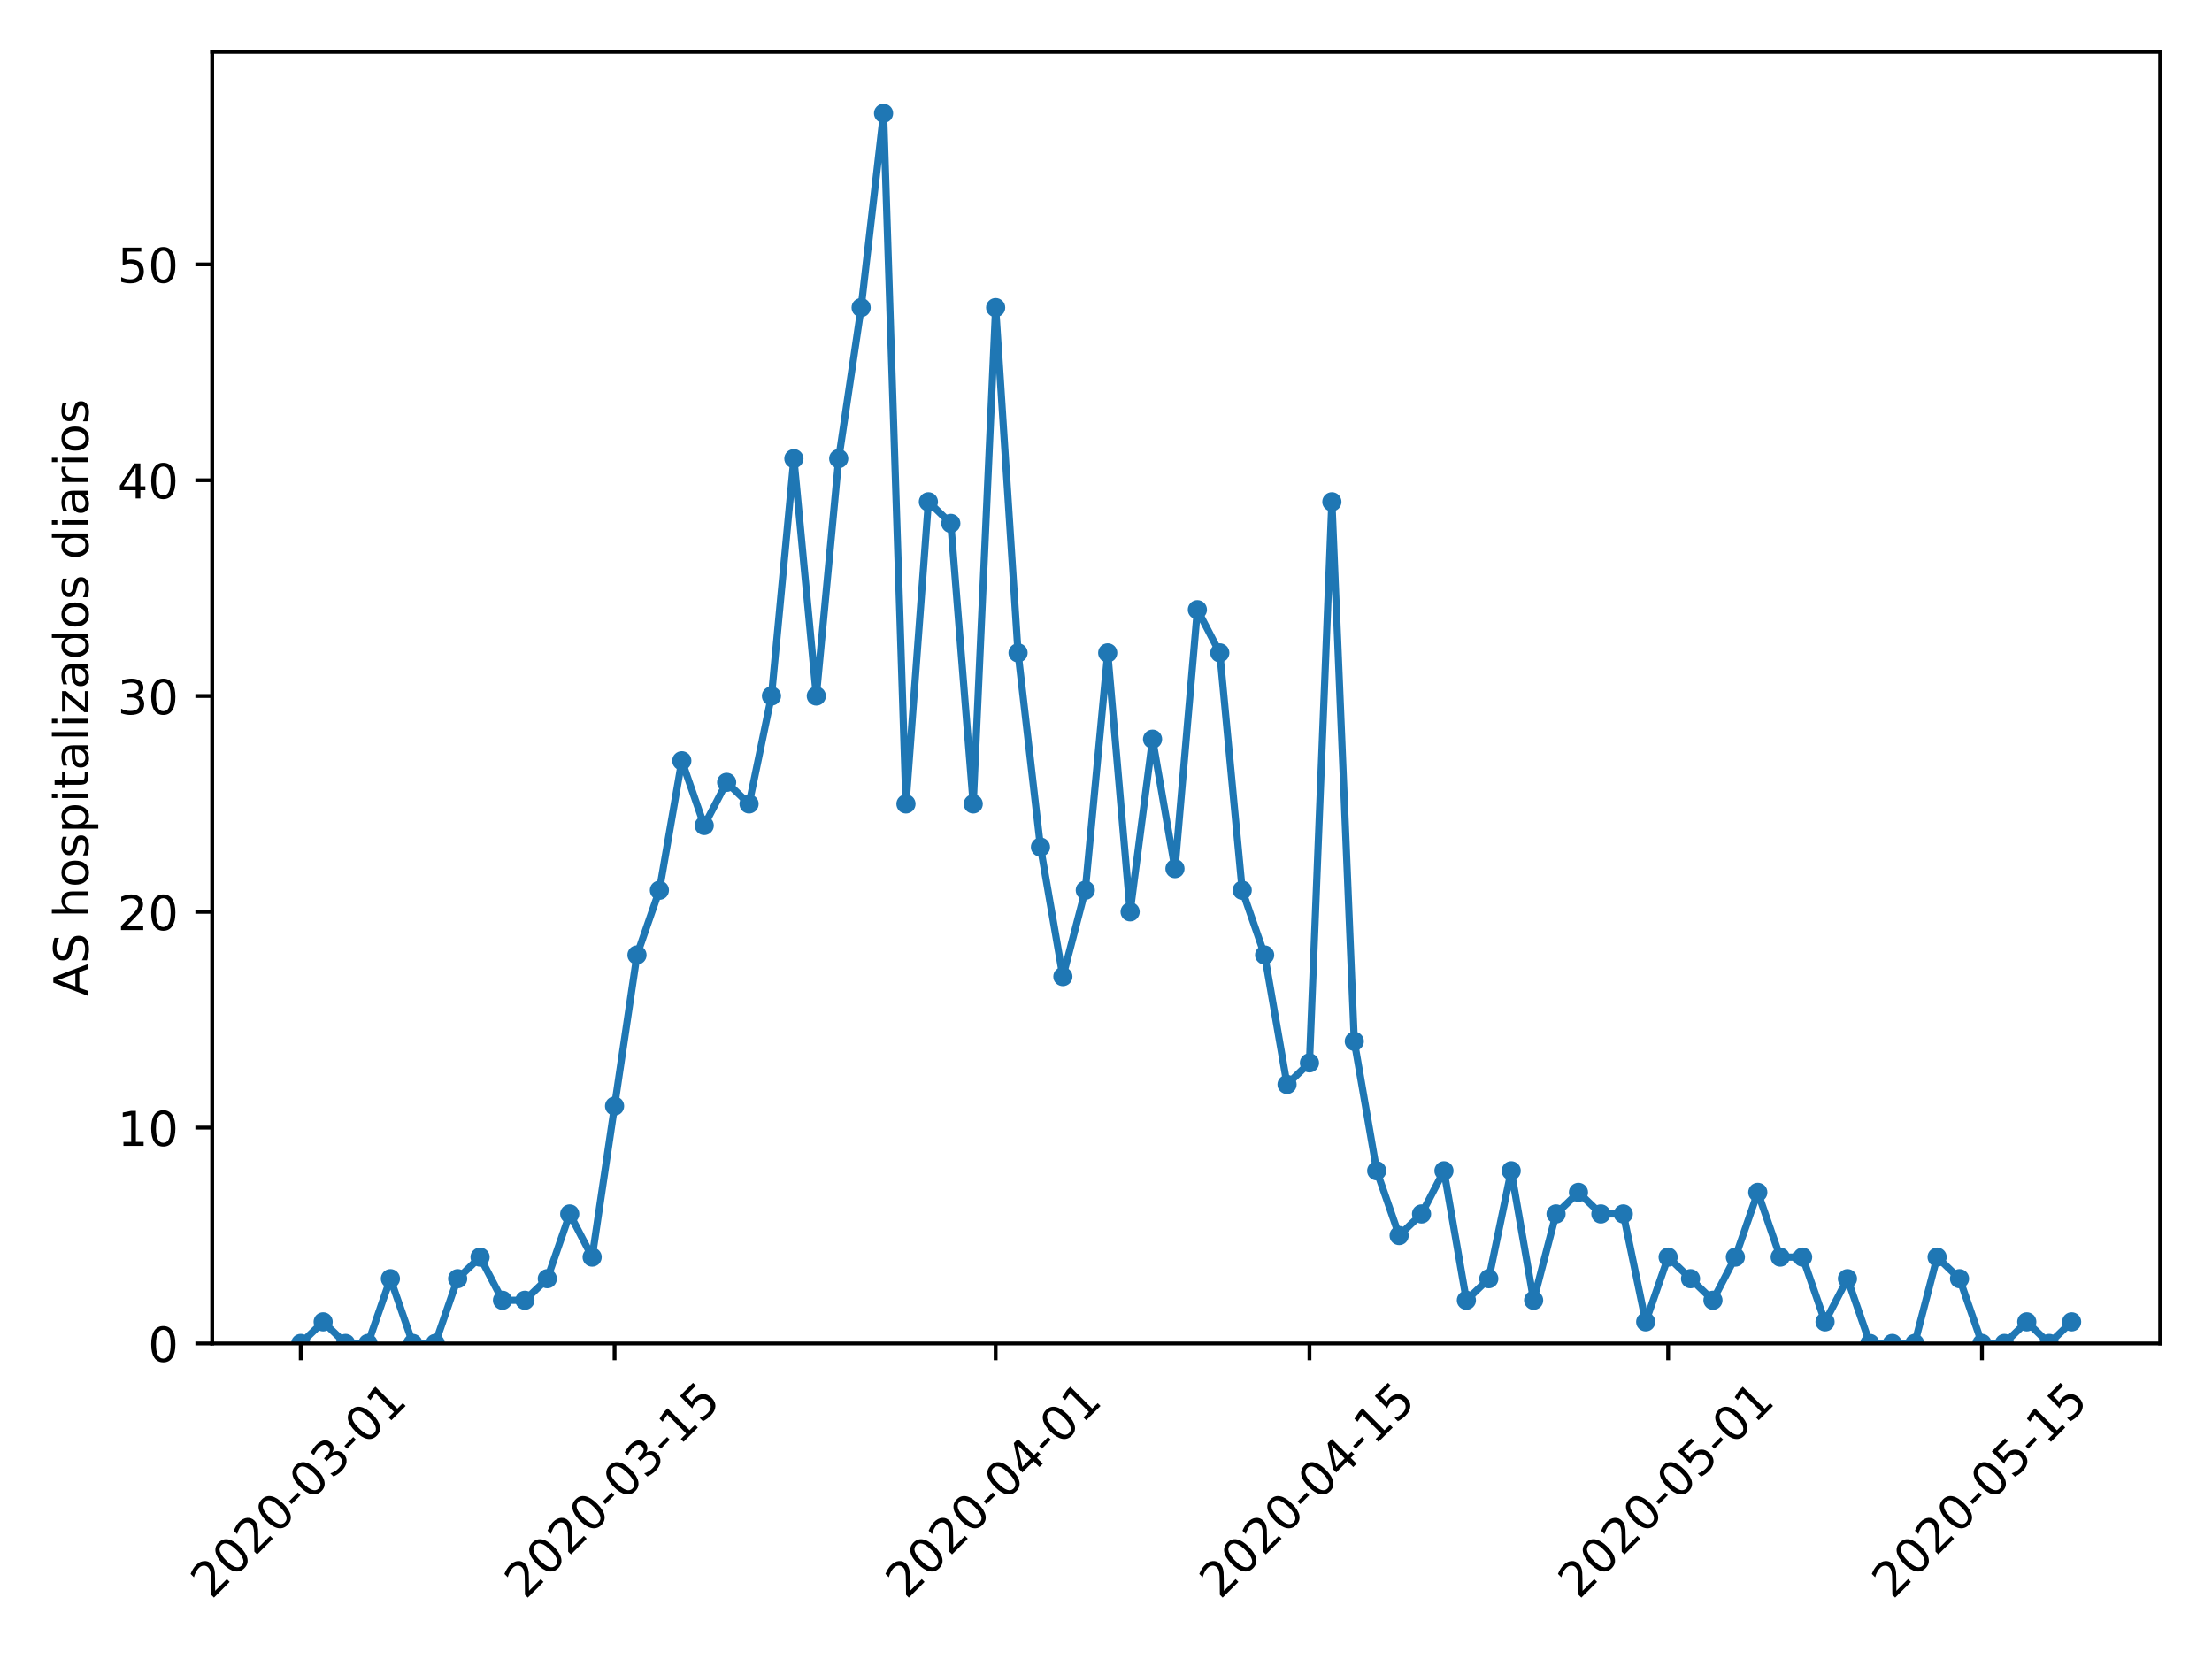 <?xml version="1.0" encoding="utf-8" standalone="no"?>
<!DOCTYPE svg PUBLIC "-//W3C//DTD SVG 1.1//EN"
  "http://www.w3.org/Graphics/SVG/1.1/DTD/svg11.dtd">
<!-- Created with matplotlib (https://matplotlib.org/) -->
<svg height="345.6pt" version="1.1" viewBox="0 0 460.8 345.6" width="460.8pt" xmlns="http://www.w3.org/2000/svg" xmlns:xlink="http://www.w3.org/1999/xlink">
 <defs>
  <style type="text/css">
*{stroke-linecap:butt;stroke-linejoin:round;}
  </style>
 </defs>
 <g id="figure_1">
  <g id="patch_1">
   <path d="M 0 345.6 
L 460.8 345.6 
L 460.8 0 
L 0 0 
z
" style="fill:#ffffff;"/>
  </g>
  <g id="axes_1">
   <g id="patch_2">
    <path d="M 44.203 279.863 
L 450 279.863 
L 450 10.8 
L 44.203 10.8 
z
" style="fill:#ffffff;"/>
   </g>
   <g id="matplotlib.axis_1">
    <g id="xtick_1">
     <g id="line2d_1">
      <defs>
       <path d="M 0 0 
L 0 3.5 
" id="m1cd6c8d9dd" style="stroke:#000000;stroke-width:0.8;"/>
      </defs>
      <g>
       <use style="stroke:#000000;stroke-width:0.8;" x="62.648" xlink:href="#m1cd6c8d9dd" y="279.863"/>
      </g>
     </g>
     <g id="text_1">
      <!-- 2020-03-01 -->
      <defs>
       <path d="M 19.188 8.297 
L 53.609 8.297 
L 53.609 0 
L 7.328 0 
L 7.328 8.297 
Q 12.938 14.109 22.625 23.891 
Q 32.328 33.688 34.812 36.531 
Q 39.547 41.844 41.422 45.531 
Q 43.312 49.219 43.312 52.781 
Q 43.312 58.594 39.234 62.25 
Q 35.156 65.922 28.609 65.922 
Q 23.969 65.922 18.812 64.312 
Q 13.672 62.703 7.812 59.422 
L 7.812 69.391 
Q 13.766 71.781 18.938 73 
Q 24.125 74.219 28.422 74.219 
Q 39.75 74.219 46.484 68.547 
Q 53.219 62.891 53.219 53.422 
Q 53.219 48.922 51.531 44.891 
Q 49.859 40.875 45.406 35.406 
Q 44.188 33.984 37.641 27.219 
Q 31.109 20.453 19.188 8.297 
z
" id="DejaVuSans-50"/>
       <path d="M 31.781 66.406 
Q 24.172 66.406 20.328 58.906 
Q 16.5 51.422 16.5 36.375 
Q 16.5 21.391 20.328 13.891 
Q 24.172 6.391 31.781 6.391 
Q 39.453 6.391 43.281 13.891 
Q 47.125 21.391 47.125 36.375 
Q 47.125 51.422 43.281 58.906 
Q 39.453 66.406 31.781 66.406 
z
M 31.781 74.219 
Q 44.047 74.219 50.516 64.516 
Q 56.984 54.828 56.984 36.375 
Q 56.984 17.969 50.516 8.266 
Q 44.047 -1.422 31.781 -1.422 
Q 19.531 -1.422 13.062 8.266 
Q 6.594 17.969 6.594 36.375 
Q 6.594 54.828 13.062 64.516 
Q 19.531 74.219 31.781 74.219 
z
" id="DejaVuSans-48"/>
       <path d="M 4.891 31.391 
L 31.203 31.391 
L 31.203 23.391 
L 4.891 23.391 
z
" id="DejaVuSans-45"/>
       <path d="M 40.578 39.312 
Q 47.656 37.797 51.625 33 
Q 55.609 28.219 55.609 21.188 
Q 55.609 10.406 48.188 4.484 
Q 40.766 -1.422 27.094 -1.422 
Q 22.516 -1.422 17.656 -0.516 
Q 12.797 0.391 7.625 2.203 
L 7.625 11.719 
Q 11.719 9.328 16.594 8.109 
Q 21.484 6.891 26.812 6.891 
Q 36.078 6.891 40.938 10.547 
Q 45.797 14.203 45.797 21.188 
Q 45.797 27.641 41.281 31.266 
Q 36.766 34.906 28.719 34.906 
L 20.219 34.906 
L 20.219 43.016 
L 29.109 43.016 
Q 36.375 43.016 40.234 45.922 
Q 44.094 48.828 44.094 54.297 
Q 44.094 59.906 40.109 62.906 
Q 36.141 65.922 28.719 65.922 
Q 24.656 65.922 20.016 65.031 
Q 15.375 64.156 9.812 62.312 
L 9.812 71.094 
Q 15.438 72.656 20.344 73.438 
Q 25.25 74.219 29.594 74.219 
Q 40.828 74.219 47.359 69.109 
Q 53.906 64.016 53.906 55.328 
Q 53.906 49.266 50.438 45.094 
Q 46.969 40.922 40.578 39.312 
z
" id="DejaVuSans-51"/>
       <path d="M 12.406 8.297 
L 28.516 8.297 
L 28.516 63.922 
L 10.984 60.406 
L 10.984 69.391 
L 28.422 72.906 
L 38.281 72.906 
L 38.281 8.297 
L 54.391 8.297 
L 54.391 0 
L 12.406 0 
z
" id="DejaVuSans-49"/>
      </defs>
      <g transform="translate(44.053 333.329)rotate(-45)scale(0.1 -0.1)">
       <use xlink:href="#DejaVuSans-50"/>
       <use x="63.623" xlink:href="#DejaVuSans-48"/>
       <use x="127.246" xlink:href="#DejaVuSans-50"/>
       <use x="190.869" xlink:href="#DejaVuSans-48"/>
       <use x="254.492" xlink:href="#DejaVuSans-45"/>
       <use x="290.576" xlink:href="#DejaVuSans-48"/>
       <use x="354.199" xlink:href="#DejaVuSans-51"/>
       <use x="417.822" xlink:href="#DejaVuSans-45"/>
       <use x="453.906" xlink:href="#DejaVuSans-48"/>
       <use x="517.529" xlink:href="#DejaVuSans-49"/>
      </g>
     </g>
    </g>
    <g id="xtick_2">
     <g id="line2d_2">
      <g>
       <use style="stroke:#000000;stroke-width:0.8;" x="128.024" xlink:href="#m1cd6c8d9dd" y="279.863"/>
      </g>
     </g>
     <g id="text_2">
      <!-- 2020-03-15 -->
      <defs>
       <path d="M 10.797 72.906 
L 49.516 72.906 
L 49.516 64.594 
L 19.828 64.594 
L 19.828 46.734 
Q 21.969 47.469 24.109 47.828 
Q 26.266 48.188 28.422 48.188 
Q 40.625 48.188 47.75 41.5 
Q 54.891 34.812 54.891 23.391 
Q 54.891 11.625 47.562 5.094 
Q 40.234 -1.422 26.906 -1.422 
Q 22.312 -1.422 17.547 -0.641 
Q 12.797 0.141 7.719 1.703 
L 7.719 11.625 
Q 12.109 9.234 16.797 8.062 
Q 21.484 6.891 26.703 6.891 
Q 35.156 6.891 40.078 11.328 
Q 45.016 15.766 45.016 23.391 
Q 45.016 31 40.078 35.438 
Q 35.156 39.891 26.703 39.891 
Q 22.75 39.891 18.812 39.016 
Q 14.891 38.141 10.797 36.281 
z
" id="DejaVuSans-53"/>
      </defs>
      <g transform="translate(109.428 333.329)rotate(-45)scale(0.1 -0.1)">
       <use xlink:href="#DejaVuSans-50"/>
       <use x="63.623" xlink:href="#DejaVuSans-48"/>
       <use x="127.246" xlink:href="#DejaVuSans-50"/>
       <use x="190.869" xlink:href="#DejaVuSans-48"/>
       <use x="254.492" xlink:href="#DejaVuSans-45"/>
       <use x="290.576" xlink:href="#DejaVuSans-48"/>
       <use x="354.199" xlink:href="#DejaVuSans-51"/>
       <use x="417.822" xlink:href="#DejaVuSans-45"/>
       <use x="453.906" xlink:href="#DejaVuSans-49"/>
       <use x="517.529" xlink:href="#DejaVuSans-53"/>
      </g>
     </g>
    </g>
    <g id="xtick_3">
     <g id="line2d_3">
      <g>
       <use style="stroke:#000000;stroke-width:0.8;" x="207.409" xlink:href="#m1cd6c8d9dd" y="279.863"/>
      </g>
     </g>
     <g id="text_3">
      <!-- 2020-04-01 -->
      <defs>
       <path d="M 37.797 64.312 
L 12.891 25.391 
L 37.797 25.391 
z
M 35.203 72.906 
L 47.609 72.906 
L 47.609 25.391 
L 58.016 25.391 
L 58.016 17.188 
L 47.609 17.188 
L 47.609 0 
L 37.797 0 
L 37.797 17.188 
L 4.891 17.188 
L 4.891 26.703 
z
" id="DejaVuSans-52"/>
      </defs>
      <g transform="translate(188.813 333.329)rotate(-45)scale(0.1 -0.1)">
       <use xlink:href="#DejaVuSans-50"/>
       <use x="63.623" xlink:href="#DejaVuSans-48"/>
       <use x="127.246" xlink:href="#DejaVuSans-50"/>
       <use x="190.869" xlink:href="#DejaVuSans-48"/>
       <use x="254.492" xlink:href="#DejaVuSans-45"/>
       <use x="290.576" xlink:href="#DejaVuSans-48"/>
       <use x="354.199" xlink:href="#DejaVuSans-52"/>
       <use x="417.822" xlink:href="#DejaVuSans-45"/>
       <use x="453.906" xlink:href="#DejaVuSans-48"/>
       <use x="517.529" xlink:href="#DejaVuSans-49"/>
      </g>
     </g>
    </g>
    <g id="xtick_4">
     <g id="line2d_4">
      <g>
       <use style="stroke:#000000;stroke-width:0.8;" x="272.785" xlink:href="#m1cd6c8d9dd" y="279.863"/>
      </g>
     </g>
     <g id="text_4">
      <!-- 2020-04-15 -->
      <g transform="translate(254.189 333.329)rotate(-45)scale(0.1 -0.1)">
       <use xlink:href="#DejaVuSans-50"/>
       <use x="63.623" xlink:href="#DejaVuSans-48"/>
       <use x="127.246" xlink:href="#DejaVuSans-50"/>
       <use x="190.869" xlink:href="#DejaVuSans-48"/>
       <use x="254.492" xlink:href="#DejaVuSans-45"/>
       <use x="290.576" xlink:href="#DejaVuSans-48"/>
       <use x="354.199" xlink:href="#DejaVuSans-52"/>
       <use x="417.822" xlink:href="#DejaVuSans-45"/>
       <use x="453.906" xlink:href="#DejaVuSans-49"/>
       <use x="517.529" xlink:href="#DejaVuSans-53"/>
      </g>
     </g>
    </g>
    <g id="xtick_5">
     <g id="line2d_5">
      <g>
       <use style="stroke:#000000;stroke-width:0.8;" x="347.5" xlink:href="#m1cd6c8d9dd" y="279.863"/>
      </g>
     </g>
     <g id="text_5">
      <!-- 2020-05-01 -->
      <g transform="translate(328.904 333.329)rotate(-45)scale(0.1 -0.1)">
       <use xlink:href="#DejaVuSans-50"/>
       <use x="63.623" xlink:href="#DejaVuSans-48"/>
       <use x="127.246" xlink:href="#DejaVuSans-50"/>
       <use x="190.869" xlink:href="#DejaVuSans-48"/>
       <use x="254.492" xlink:href="#DejaVuSans-45"/>
       <use x="290.576" xlink:href="#DejaVuSans-48"/>
       <use x="354.199" xlink:href="#DejaVuSans-53"/>
       <use x="417.822" xlink:href="#DejaVuSans-45"/>
       <use x="453.906" xlink:href="#DejaVuSans-48"/>
       <use x="517.529" xlink:href="#DejaVuSans-49"/>
      </g>
     </g>
    </g>
    <g id="xtick_6">
     <g id="line2d_6">
      <g>
       <use style="stroke:#000000;stroke-width:0.8;" x="412.876" xlink:href="#m1cd6c8d9dd" y="279.863"/>
      </g>
     </g>
     <g id="text_6">
      <!-- 2020-05-15 -->
      <g transform="translate(394.28 333.329)rotate(-45)scale(0.1 -0.1)">
       <use xlink:href="#DejaVuSans-50"/>
       <use x="63.623" xlink:href="#DejaVuSans-48"/>
       <use x="127.246" xlink:href="#DejaVuSans-50"/>
       <use x="190.869" xlink:href="#DejaVuSans-48"/>
       <use x="254.492" xlink:href="#DejaVuSans-45"/>
       <use x="290.576" xlink:href="#DejaVuSans-48"/>
       <use x="354.199" xlink:href="#DejaVuSans-53"/>
       <use x="417.822" xlink:href="#DejaVuSans-45"/>
       <use x="453.906" xlink:href="#DejaVuSans-49"/>
       <use x="517.529" xlink:href="#DejaVuSans-53"/>
      </g>
     </g>
    </g>
   </g>
   <g id="matplotlib.axis_2">
    <g id="ytick_1">
     <g id="line2d_7">
      <defs>
       <path d="M 0 0 
L -3.5 0 
" id="m3a3112dc38" style="stroke:#000000;stroke-width:0.8;"/>
      </defs>
      <g>
       <use style="stroke:#000000;stroke-width:0.8;" x="44.203" xlink:href="#m3a3112dc38" y="279.863"/>
      </g>
     </g>
     <g id="text_7">
      <!-- 0 -->
      <g transform="translate(30.841 283.662)scale(0.1 -0.1)">
       <use xlink:href="#DejaVuSans-48"/>
      </g>
     </g>
    </g>
    <g id="ytick_2">
     <g id="line2d_8">
      <g>
       <use style="stroke:#000000;stroke-width:0.8;" x="44.203" xlink:href="#m3a3112dc38" y="234.906"/>
      </g>
     </g>
     <g id="text_8">
      <!-- 10 -->
      <g transform="translate(24.478 238.706)scale(0.1 -0.1)">
       <use xlink:href="#DejaVuSans-49"/>
       <use x="63.623" xlink:href="#DejaVuSans-48"/>
      </g>
     </g>
    </g>
    <g id="ytick_3">
     <g id="line2d_9">
      <g>
       <use style="stroke:#000000;stroke-width:0.8;" x="44.203" xlink:href="#m3a3112dc38" y="189.95"/>
      </g>
     </g>
     <g id="text_9">
      <!-- 20 -->
      <g transform="translate(24.478 193.749)scale(0.1 -0.1)">
       <use xlink:href="#DejaVuSans-50"/>
       <use x="63.623" xlink:href="#DejaVuSans-48"/>
      </g>
     </g>
    </g>
    <g id="ytick_4">
     <g id="line2d_10">
      <g>
       <use style="stroke:#000000;stroke-width:0.8;" x="44.203" xlink:href="#m3a3112dc38" y="144.994"/>
      </g>
     </g>
     <g id="text_10">
      <!-- 30 -->
      <g transform="translate(24.478 148.793)scale(0.1 -0.1)">
       <use xlink:href="#DejaVuSans-51"/>
       <use x="63.623" xlink:href="#DejaVuSans-48"/>
      </g>
     </g>
    </g>
    <g id="ytick_5">
     <g id="line2d_11">
      <g>
       <use style="stroke:#000000;stroke-width:0.8;" x="44.203" xlink:href="#m3a3112dc38" y="100.038"/>
      </g>
     </g>
     <g id="text_11">
      <!-- 40 -->
      <g transform="translate(24.478 103.837)scale(0.1 -0.1)">
       <use xlink:href="#DejaVuSans-52"/>
       <use x="63.623" xlink:href="#DejaVuSans-48"/>
      </g>
     </g>
    </g>
    <g id="ytick_6">
     <g id="line2d_12">
      <g>
       <use style="stroke:#000000;stroke-width:0.8;" x="44.203" xlink:href="#m3a3112dc38" y="55.082"/>
      </g>
     </g>
     <g id="text_12">
      <!-- 50 -->
      <g transform="translate(24.478 58.881)scale(0.1 -0.1)">
       <use xlink:href="#DejaVuSans-53"/>
       <use x="63.623" xlink:href="#DejaVuSans-48"/>
      </g>
     </g>
    </g>
    <g id="text_13">
     <!-- AS hospitalizados diarios -->
     <defs>
      <path d="M 34.188 63.188 
L 20.797 26.906 
L 47.609 26.906 
z
M 28.609 72.906 
L 39.797 72.906 
L 67.578 0 
L 57.328 0 
L 50.688 18.703 
L 17.828 18.703 
L 11.188 0 
L 0.781 0 
z
" id="DejaVuSans-65"/>
      <path d="M 53.516 70.516 
L 53.516 60.891 
Q 47.906 63.578 42.922 64.891 
Q 37.938 66.219 33.297 66.219 
Q 25.25 66.219 20.875 63.094 
Q 16.5 59.969 16.5 54.203 
Q 16.5 49.359 19.406 46.891 
Q 22.312 44.438 30.422 42.922 
L 36.375 41.703 
Q 47.406 39.594 52.656 34.297 
Q 57.906 29 57.906 20.125 
Q 57.906 9.516 50.797 4.047 
Q 43.703 -1.422 29.984 -1.422 
Q 24.812 -1.422 18.969 -0.25 
Q 13.141 0.922 6.891 3.219 
L 6.891 13.375 
Q 12.891 10.016 18.656 8.297 
Q 24.422 6.594 29.984 6.594 
Q 38.422 6.594 43.016 9.906 
Q 47.609 13.234 47.609 19.391 
Q 47.609 24.75 44.312 27.781 
Q 41.016 30.812 33.5 32.328 
L 27.484 33.5 
Q 16.453 35.688 11.516 40.375 
Q 6.594 45.062 6.594 53.422 
Q 6.594 63.094 13.406 68.656 
Q 20.219 74.219 32.172 74.219 
Q 37.312 74.219 42.625 73.281 
Q 47.953 72.359 53.516 70.516 
z
" id="DejaVuSans-83"/>
      <path id="DejaVuSans-32"/>
      <path d="M 54.891 33.016 
L 54.891 0 
L 45.906 0 
L 45.906 32.719 
Q 45.906 40.484 42.875 44.328 
Q 39.844 48.188 33.797 48.188 
Q 26.516 48.188 22.312 43.547 
Q 18.109 38.922 18.109 30.906 
L 18.109 0 
L 9.078 0 
L 9.078 75.984 
L 18.109 75.984 
L 18.109 46.188 
Q 21.344 51.125 25.703 53.562 
Q 30.078 56 35.797 56 
Q 45.219 56 50.047 50.172 
Q 54.891 44.344 54.891 33.016 
z
" id="DejaVuSans-104"/>
      <path d="M 30.609 48.391 
Q 23.391 48.391 19.188 42.75 
Q 14.984 37.109 14.984 27.297 
Q 14.984 17.484 19.156 11.844 
Q 23.344 6.203 30.609 6.203 
Q 37.797 6.203 41.984 11.859 
Q 46.188 17.531 46.188 27.297 
Q 46.188 37.016 41.984 42.703 
Q 37.797 48.391 30.609 48.391 
z
M 30.609 56 
Q 42.328 56 49.016 48.375 
Q 55.719 40.766 55.719 27.297 
Q 55.719 13.875 49.016 6.219 
Q 42.328 -1.422 30.609 -1.422 
Q 18.844 -1.422 12.172 6.219 
Q 5.516 13.875 5.516 27.297 
Q 5.516 40.766 12.172 48.375 
Q 18.844 56 30.609 56 
z
" id="DejaVuSans-111"/>
      <path d="M 44.281 53.078 
L 44.281 44.578 
Q 40.484 46.531 36.375 47.5 
Q 32.281 48.484 27.875 48.484 
Q 21.188 48.484 17.844 46.438 
Q 14.5 44.391 14.5 40.281 
Q 14.5 37.156 16.891 35.375 
Q 19.281 33.594 26.516 31.984 
L 29.594 31.297 
Q 39.156 29.25 43.188 25.516 
Q 47.219 21.781 47.219 15.094 
Q 47.219 7.469 41.188 3.016 
Q 35.156 -1.422 24.609 -1.422 
Q 20.219 -1.422 15.453 -0.562 
Q 10.688 0.297 5.422 2 
L 5.422 11.281 
Q 10.406 8.688 15.234 7.391 
Q 20.062 6.109 24.812 6.109 
Q 31.156 6.109 34.562 8.281 
Q 37.984 10.453 37.984 14.406 
Q 37.984 18.062 35.516 20.016 
Q 33.062 21.969 24.703 23.781 
L 21.578 24.516 
Q 13.234 26.266 9.516 29.906 
Q 5.812 33.547 5.812 39.891 
Q 5.812 47.609 11.281 51.797 
Q 16.75 56 26.812 56 
Q 31.781 56 36.172 55.266 
Q 40.578 54.547 44.281 53.078 
z
" id="DejaVuSans-115"/>
      <path d="M 18.109 8.203 
L 18.109 -20.797 
L 9.078 -20.797 
L 9.078 54.688 
L 18.109 54.688 
L 18.109 46.391 
Q 20.953 51.266 25.266 53.625 
Q 29.594 56 35.594 56 
Q 45.562 56 51.781 48.094 
Q 58.016 40.188 58.016 27.297 
Q 58.016 14.406 51.781 6.484 
Q 45.562 -1.422 35.594 -1.422 
Q 29.594 -1.422 25.266 0.953 
Q 20.953 3.328 18.109 8.203 
z
M 48.688 27.297 
Q 48.688 37.203 44.609 42.844 
Q 40.531 48.484 33.406 48.484 
Q 26.266 48.484 22.188 42.844 
Q 18.109 37.203 18.109 27.297 
Q 18.109 17.391 22.188 11.75 
Q 26.266 6.109 33.406 6.109 
Q 40.531 6.109 44.609 11.75 
Q 48.688 17.391 48.688 27.297 
z
" id="DejaVuSans-112"/>
      <path d="M 9.422 54.688 
L 18.406 54.688 
L 18.406 0 
L 9.422 0 
z
M 9.422 75.984 
L 18.406 75.984 
L 18.406 64.594 
L 9.422 64.594 
z
" id="DejaVuSans-105"/>
      <path d="M 18.312 70.219 
L 18.312 54.688 
L 36.812 54.688 
L 36.812 47.703 
L 18.312 47.703 
L 18.312 18.016 
Q 18.312 11.328 20.141 9.422 
Q 21.969 7.516 27.594 7.516 
L 36.812 7.516 
L 36.812 0 
L 27.594 0 
Q 17.188 0 13.234 3.875 
Q 9.281 7.766 9.281 18.016 
L 9.281 47.703 
L 2.688 47.703 
L 2.688 54.688 
L 9.281 54.688 
L 9.281 70.219 
z
" id="DejaVuSans-116"/>
      <path d="M 34.281 27.484 
Q 23.391 27.484 19.188 25 
Q 14.984 22.516 14.984 16.5 
Q 14.984 11.719 18.141 8.906 
Q 21.297 6.109 26.703 6.109 
Q 34.188 6.109 38.703 11.406 
Q 43.219 16.703 43.219 25.484 
L 43.219 27.484 
z
M 52.203 31.203 
L 52.203 0 
L 43.219 0 
L 43.219 8.297 
Q 40.141 3.328 35.547 0.953 
Q 30.953 -1.422 24.312 -1.422 
Q 15.922 -1.422 10.953 3.297 
Q 6 8.016 6 15.922 
Q 6 25.141 12.172 29.828 
Q 18.359 34.516 30.609 34.516 
L 43.219 34.516 
L 43.219 35.406 
Q 43.219 41.609 39.141 45 
Q 35.062 48.391 27.688 48.391 
Q 23 48.391 18.547 47.266 
Q 14.109 46.141 10.016 43.891 
L 10.016 52.203 
Q 14.938 54.109 19.578 55.047 
Q 24.219 56 28.609 56 
Q 40.484 56 46.344 49.844 
Q 52.203 43.703 52.203 31.203 
z
" id="DejaVuSans-97"/>
      <path d="M 9.422 75.984 
L 18.406 75.984 
L 18.406 0 
L 9.422 0 
z
" id="DejaVuSans-108"/>
      <path d="M 5.516 54.688 
L 48.188 54.688 
L 48.188 46.484 
L 14.406 7.172 
L 48.188 7.172 
L 48.188 0 
L 4.297 0 
L 4.297 8.203 
L 38.094 47.516 
L 5.516 47.516 
z
" id="DejaVuSans-122"/>
      <path d="M 45.406 46.391 
L 45.406 75.984 
L 54.391 75.984 
L 54.391 0 
L 45.406 0 
L 45.406 8.203 
Q 42.578 3.328 38.25 0.953 
Q 33.938 -1.422 27.875 -1.422 
Q 17.969 -1.422 11.734 6.484 
Q 5.516 14.406 5.516 27.297 
Q 5.516 40.188 11.734 48.094 
Q 17.969 56 27.875 56 
Q 33.938 56 38.25 53.625 
Q 42.578 51.266 45.406 46.391 
z
M 14.797 27.297 
Q 14.797 17.391 18.875 11.75 
Q 22.953 6.109 30.078 6.109 
Q 37.203 6.109 41.297 11.75 
Q 45.406 17.391 45.406 27.297 
Q 45.406 37.203 41.297 42.844 
Q 37.203 48.484 30.078 48.484 
Q 22.953 48.484 18.875 42.844 
Q 14.797 37.203 14.797 27.297 
z
" id="DejaVuSans-100"/>
      <path d="M 41.109 46.297 
Q 39.594 47.172 37.812 47.578 
Q 36.031 48 33.891 48 
Q 26.266 48 22.188 43.047 
Q 18.109 38.094 18.109 28.812 
L 18.109 0 
L 9.078 0 
L 9.078 54.688 
L 18.109 54.688 
L 18.109 46.188 
Q 20.953 51.172 25.484 53.578 
Q 30.031 56 36.531 56 
Q 37.453 56 38.578 55.875 
Q 39.703 55.766 41.062 55.516 
z
" id="DejaVuSans-114"/>
     </defs>
     <g transform="translate(18.398 207.565)rotate(-90)scale(0.1 -0.1)">
      <use xlink:href="#DejaVuSans-65"/>
      <use x="68.408" xlink:href="#DejaVuSans-83"/>
      <use x="131.885" xlink:href="#DejaVuSans-32"/>
      <use x="163.672" xlink:href="#DejaVuSans-104"/>
      <use x="227.051" xlink:href="#DejaVuSans-111"/>
      <use x="288.232" xlink:href="#DejaVuSans-115"/>
      <use x="340.332" xlink:href="#DejaVuSans-112"/>
      <use x="403.809" xlink:href="#DejaVuSans-105"/>
      <use x="431.592" xlink:href="#DejaVuSans-116"/>
      <use x="470.801" xlink:href="#DejaVuSans-97"/>
      <use x="532.08" xlink:href="#DejaVuSans-108"/>
      <use x="559.863" xlink:href="#DejaVuSans-105"/>
      <use x="587.646" xlink:href="#DejaVuSans-122"/>
      <use x="640.137" xlink:href="#DejaVuSans-97"/>
      <use x="701.416" xlink:href="#DejaVuSans-100"/>
      <use x="764.893" xlink:href="#DejaVuSans-111"/>
      <use x="826.074" xlink:href="#DejaVuSans-115"/>
      <use x="878.174" xlink:href="#DejaVuSans-32"/>
      <use x="909.961" xlink:href="#DejaVuSans-100"/>
      <use x="973.438" xlink:href="#DejaVuSans-105"/>
      <use x="1001.221" xlink:href="#DejaVuSans-97"/>
      <use x="1062.5" xlink:href="#DejaVuSans-114"/>
      <use x="1103.613" xlink:href="#DejaVuSans-105"/>
      <use x="1131.396" xlink:href="#DejaVuSans-111"/>
      <use x="1192.578" xlink:href="#DejaVuSans-115"/>
     </g>
    </g>
   </g>
   <g id="line2d_13">
    <path clip-path="url(#p5fd9018e88)" d="M 62.648 279.863 
L 67.318 275.367 
L 71.988 279.863 
L 76.658 279.863 
L 81.327 266.376 
L 85.997 279.863 
L 90.667 279.863 
L 95.336 266.376 
L 100.006 261.88 
L 104.676 270.871 
L 109.345 270.871 
L 114.015 266.376 
L 118.685 252.889 
L 123.355 261.88 
L 128.024 230.411 
L 132.694 198.942 
L 137.364 185.455 
L 142.033 158.481 
L 146.703 171.968 
L 151.373 162.977 
L 156.042 167.472 
L 160.712 144.994 
L 165.382 95.542 
L 170.052 144.994 
L 174.721 95.542 
L 179.391 64.073 
L 184.061 23.613 
L 188.73 167.472 
L 193.4 104.534 
L 198.07 109.029 
L 202.739 167.472 
L 207.409 64.073 
L 212.079 136.003 
L 216.749 176.463 
L 221.418 203.437 
L 226.088 185.455 
L 230.758 136.003 
L 235.427 189.95 
L 240.097 153.985 
L 244.767 180.959 
L 249.436 127.012 
L 254.106 136.003 
L 258.776 185.455 
L 263.446 198.942 
L 268.115 225.915 
L 272.785 221.42 
L 277.455 104.534 
L 282.124 216.924 
L 286.794 243.898 
L 291.464 257.385 
L 296.133 252.889 
L 300.803 243.898 
L 305.473 270.871 
L 310.143 266.376 
L 314.812 243.898 
L 319.482 270.871 
L 324.152 252.889 
L 328.821 248.393 
L 333.491 252.889 
L 338.161 252.889 
L 342.83 275.367 
L 347.5 261.88 
L 352.17 266.376 
L 356.839 270.871 
L 361.509 261.88 
L 366.179 248.393 
L 370.849 261.88 
L 375.518 261.88 
L 380.188 275.367 
L 384.858 266.376 
L 389.527 279.863 
L 394.197 279.863 
L 398.867 279.863 
L 403.536 261.88 
L 408.206 266.376 
L 412.876 279.863 
L 417.546 279.863 
L 422.215 275.367 
L 426.885 279.863 
L 431.555 275.367 
" style="fill:none;stroke:#1f77b4;stroke-linecap:square;stroke-width:1.5;"/>
    <defs>
     <path d="M 0 1.5 
C 0.398 1.5 0.779 1.342 1.061 1.061 
C 1.342 0.779 1.5 0.398 1.5 0 
C 1.5 -0.398 1.342 -0.779 1.061 -1.061 
C 0.779 -1.342 0.398 -1.5 0 -1.5 
C -0.398 -1.5 -0.779 -1.342 -1.061 -1.061 
C -1.342 -0.779 -1.5 -0.398 -1.5 0 
C -1.5 0.398 -1.342 0.779 -1.061 1.061 
C -0.779 1.342 -0.398 1.5 0 1.5 
z
" id="m5243e57669" style="stroke:#1f77b4;"/>
    </defs>
    <g clip-path="url(#p5fd9018e88)">
     <use style="fill:#1f77b4;stroke:#1f77b4;" x="62.648" xlink:href="#m5243e57669" y="279.863"/>
     <use style="fill:#1f77b4;stroke:#1f77b4;" x="67.318" xlink:href="#m5243e57669" y="275.367"/>
     <use style="fill:#1f77b4;stroke:#1f77b4;" x="71.988" xlink:href="#m5243e57669" y="279.863"/>
     <use style="fill:#1f77b4;stroke:#1f77b4;" x="76.658" xlink:href="#m5243e57669" y="279.863"/>
     <use style="fill:#1f77b4;stroke:#1f77b4;" x="81.327" xlink:href="#m5243e57669" y="266.376"/>
     <use style="fill:#1f77b4;stroke:#1f77b4;" x="85.997" xlink:href="#m5243e57669" y="279.863"/>
     <use style="fill:#1f77b4;stroke:#1f77b4;" x="90.667" xlink:href="#m5243e57669" y="279.863"/>
     <use style="fill:#1f77b4;stroke:#1f77b4;" x="95.336" xlink:href="#m5243e57669" y="266.376"/>
     <use style="fill:#1f77b4;stroke:#1f77b4;" x="100.006" xlink:href="#m5243e57669" y="261.88"/>
     <use style="fill:#1f77b4;stroke:#1f77b4;" x="104.676" xlink:href="#m5243e57669" y="270.871"/>
     <use style="fill:#1f77b4;stroke:#1f77b4;" x="109.345" xlink:href="#m5243e57669" y="270.871"/>
     <use style="fill:#1f77b4;stroke:#1f77b4;" x="114.015" xlink:href="#m5243e57669" y="266.376"/>
     <use style="fill:#1f77b4;stroke:#1f77b4;" x="118.685" xlink:href="#m5243e57669" y="252.889"/>
     <use style="fill:#1f77b4;stroke:#1f77b4;" x="123.355" xlink:href="#m5243e57669" y="261.88"/>
     <use style="fill:#1f77b4;stroke:#1f77b4;" x="128.024" xlink:href="#m5243e57669" y="230.411"/>
     <use style="fill:#1f77b4;stroke:#1f77b4;" x="132.694" xlink:href="#m5243e57669" y="198.942"/>
     <use style="fill:#1f77b4;stroke:#1f77b4;" x="137.364" xlink:href="#m5243e57669" y="185.455"/>
     <use style="fill:#1f77b4;stroke:#1f77b4;" x="142.033" xlink:href="#m5243e57669" y="158.481"/>
     <use style="fill:#1f77b4;stroke:#1f77b4;" x="146.703" xlink:href="#m5243e57669" y="171.968"/>
     <use style="fill:#1f77b4;stroke:#1f77b4;" x="151.373" xlink:href="#m5243e57669" y="162.977"/>
     <use style="fill:#1f77b4;stroke:#1f77b4;" x="156.042" xlink:href="#m5243e57669" y="167.472"/>
     <use style="fill:#1f77b4;stroke:#1f77b4;" x="160.712" xlink:href="#m5243e57669" y="144.994"/>
     <use style="fill:#1f77b4;stroke:#1f77b4;" x="165.382" xlink:href="#m5243e57669" y="95.542"/>
     <use style="fill:#1f77b4;stroke:#1f77b4;" x="170.052" xlink:href="#m5243e57669" y="144.994"/>
     <use style="fill:#1f77b4;stroke:#1f77b4;" x="174.721" xlink:href="#m5243e57669" y="95.542"/>
     <use style="fill:#1f77b4;stroke:#1f77b4;" x="179.391" xlink:href="#m5243e57669" y="64.073"/>
     <use style="fill:#1f77b4;stroke:#1f77b4;" x="184.061" xlink:href="#m5243e57669" y="23.613"/>
     <use style="fill:#1f77b4;stroke:#1f77b4;" x="188.73" xlink:href="#m5243e57669" y="167.472"/>
     <use style="fill:#1f77b4;stroke:#1f77b4;" x="193.4" xlink:href="#m5243e57669" y="104.534"/>
     <use style="fill:#1f77b4;stroke:#1f77b4;" x="198.07" xlink:href="#m5243e57669" y="109.029"/>
     <use style="fill:#1f77b4;stroke:#1f77b4;" x="202.739" xlink:href="#m5243e57669" y="167.472"/>
     <use style="fill:#1f77b4;stroke:#1f77b4;" x="207.409" xlink:href="#m5243e57669" y="64.073"/>
     <use style="fill:#1f77b4;stroke:#1f77b4;" x="212.079" xlink:href="#m5243e57669" y="136.003"/>
     <use style="fill:#1f77b4;stroke:#1f77b4;" x="216.749" xlink:href="#m5243e57669" y="176.463"/>
     <use style="fill:#1f77b4;stroke:#1f77b4;" x="221.418" xlink:href="#m5243e57669" y="203.437"/>
     <use style="fill:#1f77b4;stroke:#1f77b4;" x="226.088" xlink:href="#m5243e57669" y="185.455"/>
     <use style="fill:#1f77b4;stroke:#1f77b4;" x="230.758" xlink:href="#m5243e57669" y="136.003"/>
     <use style="fill:#1f77b4;stroke:#1f77b4;" x="235.427" xlink:href="#m5243e57669" y="189.95"/>
     <use style="fill:#1f77b4;stroke:#1f77b4;" x="240.097" xlink:href="#m5243e57669" y="153.985"/>
     <use style="fill:#1f77b4;stroke:#1f77b4;" x="244.767" xlink:href="#m5243e57669" y="180.959"/>
     <use style="fill:#1f77b4;stroke:#1f77b4;" x="249.436" xlink:href="#m5243e57669" y="127.012"/>
     <use style="fill:#1f77b4;stroke:#1f77b4;" x="254.106" xlink:href="#m5243e57669" y="136.003"/>
     <use style="fill:#1f77b4;stroke:#1f77b4;" x="258.776" xlink:href="#m5243e57669" y="185.455"/>
     <use style="fill:#1f77b4;stroke:#1f77b4;" x="263.446" xlink:href="#m5243e57669" y="198.942"/>
     <use style="fill:#1f77b4;stroke:#1f77b4;" x="268.115" xlink:href="#m5243e57669" y="225.915"/>
     <use style="fill:#1f77b4;stroke:#1f77b4;" x="272.785" xlink:href="#m5243e57669" y="221.42"/>
     <use style="fill:#1f77b4;stroke:#1f77b4;" x="277.455" xlink:href="#m5243e57669" y="104.534"/>
     <use style="fill:#1f77b4;stroke:#1f77b4;" x="282.124" xlink:href="#m5243e57669" y="216.924"/>
     <use style="fill:#1f77b4;stroke:#1f77b4;" x="286.794" xlink:href="#m5243e57669" y="243.898"/>
     <use style="fill:#1f77b4;stroke:#1f77b4;" x="291.464" xlink:href="#m5243e57669" y="257.385"/>
     <use style="fill:#1f77b4;stroke:#1f77b4;" x="296.133" xlink:href="#m5243e57669" y="252.889"/>
     <use style="fill:#1f77b4;stroke:#1f77b4;" x="300.803" xlink:href="#m5243e57669" y="243.898"/>
     <use style="fill:#1f77b4;stroke:#1f77b4;" x="305.473" xlink:href="#m5243e57669" y="270.871"/>
     <use style="fill:#1f77b4;stroke:#1f77b4;" x="310.143" xlink:href="#m5243e57669" y="266.376"/>
     <use style="fill:#1f77b4;stroke:#1f77b4;" x="314.812" xlink:href="#m5243e57669" y="243.898"/>
     <use style="fill:#1f77b4;stroke:#1f77b4;" x="319.482" xlink:href="#m5243e57669" y="270.871"/>
     <use style="fill:#1f77b4;stroke:#1f77b4;" x="324.152" xlink:href="#m5243e57669" y="252.889"/>
     <use style="fill:#1f77b4;stroke:#1f77b4;" x="328.821" xlink:href="#m5243e57669" y="248.393"/>
     <use style="fill:#1f77b4;stroke:#1f77b4;" x="333.491" xlink:href="#m5243e57669" y="252.889"/>
     <use style="fill:#1f77b4;stroke:#1f77b4;" x="338.161" xlink:href="#m5243e57669" y="252.889"/>
     <use style="fill:#1f77b4;stroke:#1f77b4;" x="342.83" xlink:href="#m5243e57669" y="275.367"/>
     <use style="fill:#1f77b4;stroke:#1f77b4;" x="347.5" xlink:href="#m5243e57669" y="261.88"/>
     <use style="fill:#1f77b4;stroke:#1f77b4;" x="352.17" xlink:href="#m5243e57669" y="266.376"/>
     <use style="fill:#1f77b4;stroke:#1f77b4;" x="356.839" xlink:href="#m5243e57669" y="270.871"/>
     <use style="fill:#1f77b4;stroke:#1f77b4;" x="361.509" xlink:href="#m5243e57669" y="261.88"/>
     <use style="fill:#1f77b4;stroke:#1f77b4;" x="366.179" xlink:href="#m5243e57669" y="248.393"/>
     <use style="fill:#1f77b4;stroke:#1f77b4;" x="370.849" xlink:href="#m5243e57669" y="261.88"/>
     <use style="fill:#1f77b4;stroke:#1f77b4;" x="375.518" xlink:href="#m5243e57669" y="261.88"/>
     <use style="fill:#1f77b4;stroke:#1f77b4;" x="380.188" xlink:href="#m5243e57669" y="275.367"/>
     <use style="fill:#1f77b4;stroke:#1f77b4;" x="384.858" xlink:href="#m5243e57669" y="266.376"/>
     <use style="fill:#1f77b4;stroke:#1f77b4;" x="389.527" xlink:href="#m5243e57669" y="279.863"/>
     <use style="fill:#1f77b4;stroke:#1f77b4;" x="394.197" xlink:href="#m5243e57669" y="279.863"/>
     <use style="fill:#1f77b4;stroke:#1f77b4;" x="398.867" xlink:href="#m5243e57669" y="279.863"/>
     <use style="fill:#1f77b4;stroke:#1f77b4;" x="403.536" xlink:href="#m5243e57669" y="261.88"/>
     <use style="fill:#1f77b4;stroke:#1f77b4;" x="408.206" xlink:href="#m5243e57669" y="266.376"/>
     <use style="fill:#1f77b4;stroke:#1f77b4;" x="412.876" xlink:href="#m5243e57669" y="279.863"/>
     <use style="fill:#1f77b4;stroke:#1f77b4;" x="417.546" xlink:href="#m5243e57669" y="279.863"/>
     <use style="fill:#1f77b4;stroke:#1f77b4;" x="422.215" xlink:href="#m5243e57669" y="275.367"/>
     <use style="fill:#1f77b4;stroke:#1f77b4;" x="426.885" xlink:href="#m5243e57669" y="279.863"/>
     <use style="fill:#1f77b4;stroke:#1f77b4;" x="431.555" xlink:href="#m5243e57669" y="275.367"/>
    </g>
   </g>
   <g id="patch_3">
    <path d="M 44.203 279.863 
L 44.203 10.8 
" style="fill:none;stroke:#000000;stroke-linecap:square;stroke-linejoin:miter;stroke-width:0.8;"/>
   </g>
   <g id="patch_4">
    <path d="M 450 279.863 
L 450 10.8 
" style="fill:none;stroke:#000000;stroke-linecap:square;stroke-linejoin:miter;stroke-width:0.8;"/>
   </g>
   <g id="patch_5">
    <path d="M 44.203 279.863 
L 450 279.863 
" style="fill:none;stroke:#000000;stroke-linecap:square;stroke-linejoin:miter;stroke-width:0.8;"/>
   </g>
   <g id="patch_6">
    <path d="M 44.203 10.8 
L 450 10.8 
" style="fill:none;stroke:#000000;stroke-linecap:square;stroke-linejoin:miter;stroke-width:0.8;"/>
   </g>
  </g>
 </g>
 <defs>
  <clipPath id="p5fd9018e88">
   <rect height="269.063" width="405.797" x="44.203" y="10.8"/>
  </clipPath>
 </defs>
</svg>

